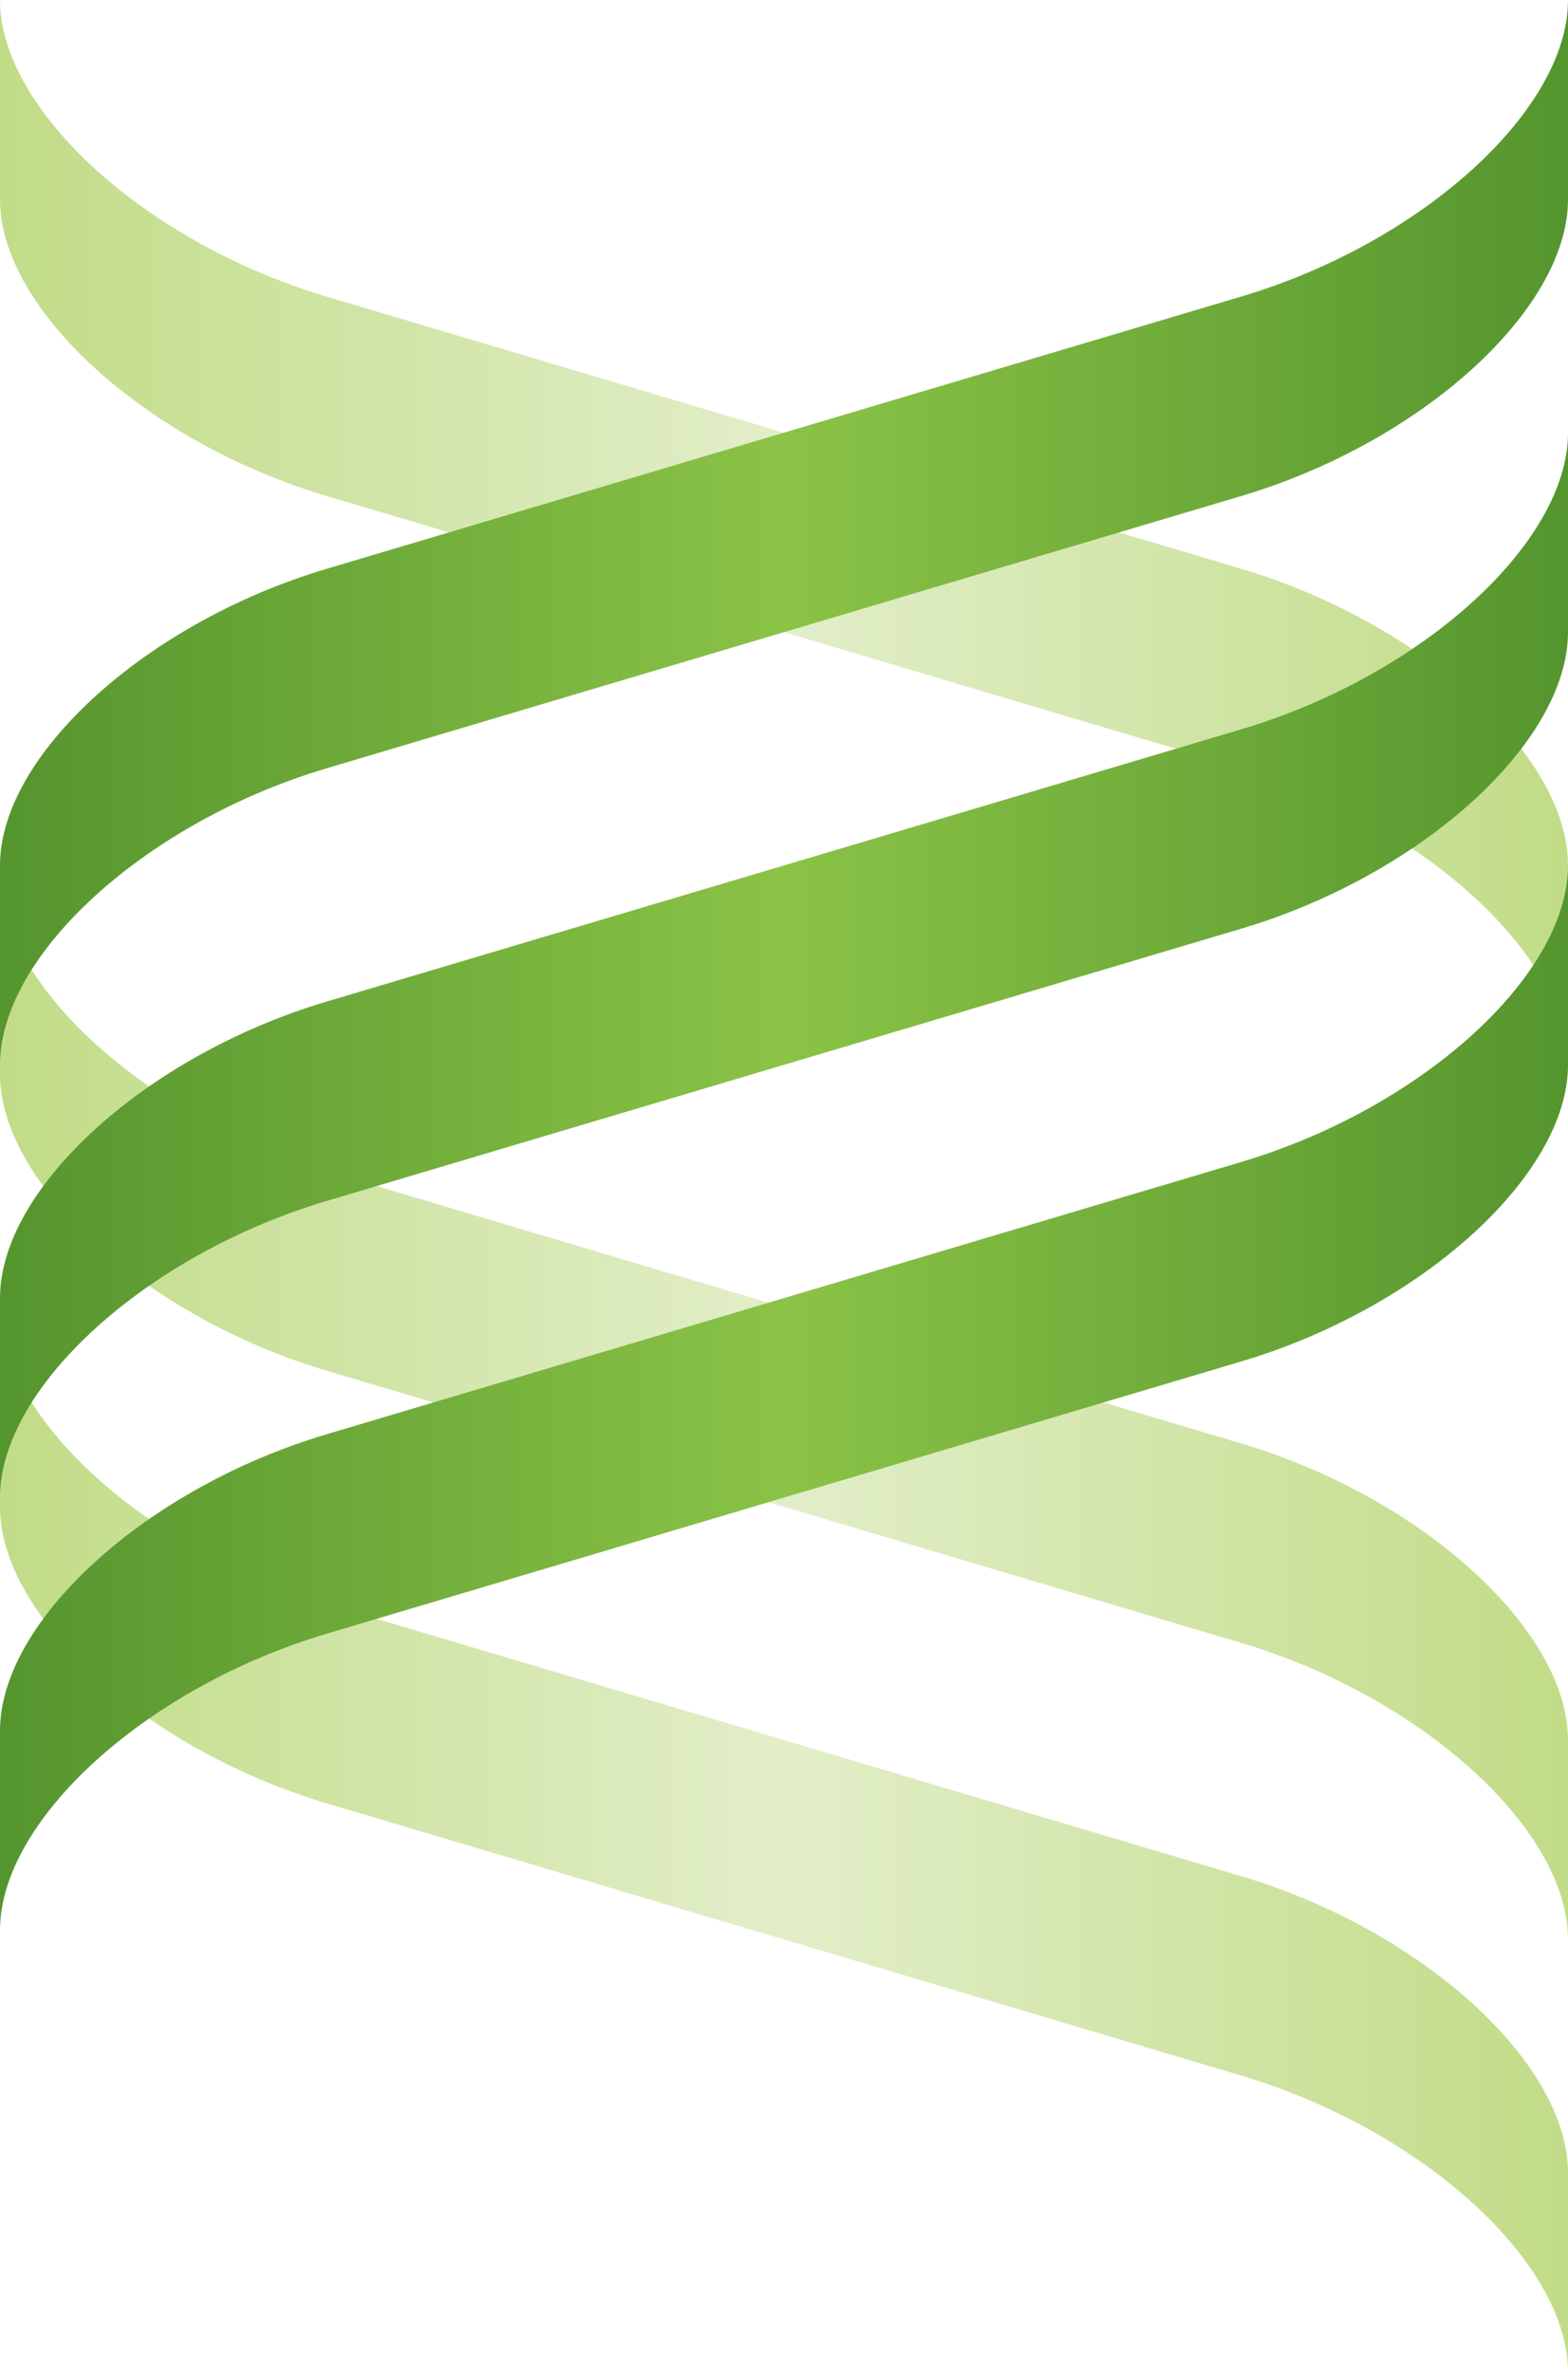 <?xml version="1.0" encoding="UTF-8"?>
<svg id="_图层_1" data-name="图层 1" xmlns="http://www.w3.org/2000/svg" xmlns:xlink="http://www.w3.org/1999/xlink" viewBox="0 0 168.03 254.01">
  <defs>
    <style>
      .cls-1 {
        fill: url(#_未命名的渐变_253-3);
      }

      .cls-2 {
        fill: url(#_未命名的渐变_233-3);
      }

      .cls-3 {
        fill: url(#_未命名的渐变_233);
      }

      .cls-4 {
        fill: url(#_未命名的渐变_233-2);
      }

      .cls-5 {
        fill: url(#_未命名的渐变_253);
      }

      .cls-6 {
        fill: url(#_未命名的渐变_253-2);
      }
    </style>
    <linearGradient id="_未命名的渐变_233" data-name="未命名的渐变 233" x1="0" y1="197" x2="168.03" y2="197" gradientUnits="userSpaceOnUse">
      <stop offset="0" stop-color="#c1dc87"/>
      <stop offset=".5" stop-color="#e2eec9"/>
      <stop offset="1" stop-color="#c1dc87"/>
    </linearGradient>
    <linearGradient id="_未命名的渐变_233-2" data-name="未命名的渐变 233" y1="57.01" y2="57.01" xlink:href="#_未命名的渐变_233"/>
    <linearGradient id="_未命名的渐变_233-3" data-name="未命名的渐变 233" y1="150.67" y2="150.67" xlink:href="#_未命名的渐变_233"/>
    <linearGradient id="_未命名的渐变_253" data-name="未命名的渐变 253" x1="0" y1="57.01" x2="168.03" y2="57.01" gradientUnits="userSpaceOnUse">
      <stop offset="0" stop-color="#55952e"/>
      <stop offset=".5" stop-color="#8bc347"/>
      <stop offset="1" stop-color="#55952e"/>
    </linearGradient>
    <linearGradient id="_未命名的渐变_253-2" data-name="未命名的渐变 253" y1="103.35" y2="103.35" xlink:href="#_未命名的渐变_253"/>
    <linearGradient id="_未命名的渐变_253-3" data-name="未命名的渐变 253" y1="149.68" y2="149.68" xlink:href="#_未命名的渐变_253"/>
  </defs>
  <path class="cls-3" d="M168.03,232.67c0-11.79-15.67-26.01-35-31.76l-98.03-29.16C15.67,166,0,151.78,0,139.99v21.35c0,11.79,15.67,26.01,35,31.76l98.03,29.16c19.33,5.75,35,19.97,35,31.76v-21.35Z"/>
  <path class="cls-4" d="M168.03,92.67c0-11.79-15.67-26.01-35-31.76L35,31.76C15.67,26.01,0,11.79,0,0V21.35c0,11.79,15.67,26.01,35,31.76l98.03,29.16c19.33,5.75,35,19.97,35,31.76v-21.35Z"/>
  <path class="cls-2" d="M168.03,186.33c0-11.79-15.67-26.01-35-31.76l-98.03-29.16C15.67,119.66,0,105.45,0,93.66v21.35c0,11.79,15.67,26.01,35,31.76l98.03,29.16c19.33,5.75,35,19.97,35,31.76v-21.35Z"/>
  <path class="cls-5" d="M168.03,21.35c0,11.79-15.67,26.01-35,31.76l-98.03,29.16C15.67,88.01,0,102.23,0,114.02v-21.35c0-11.79,15.67-26.01,35-31.76l98.03-29.16C152.36,26.01,168.03,11.79,168.03,0V21.35Z"/>
  <path class="cls-6" d="M168.03,67.68c0,11.79-15.67,26.01-35,31.76l-98.03,29.16C15.67,134.35,0,148.57,0,160.36v-21.35c0-11.79,15.67-26.01,35-31.76l98.03-29.16c19.33-5.75,35-19.97,35-31.76v21.35Z"/>
  <path class="cls-1" d="M168.03,114.02c0,11.79-15.67,26.01-35,31.76l-98.03,29.16C15.67,180.69,0,194.9,0,206.69v-21.35c0-11.79,15.67-26.01,35-31.76l98.03-29.16c19.33-5.75,35-19.97,35-31.76v21.35Z"/>
</svg>